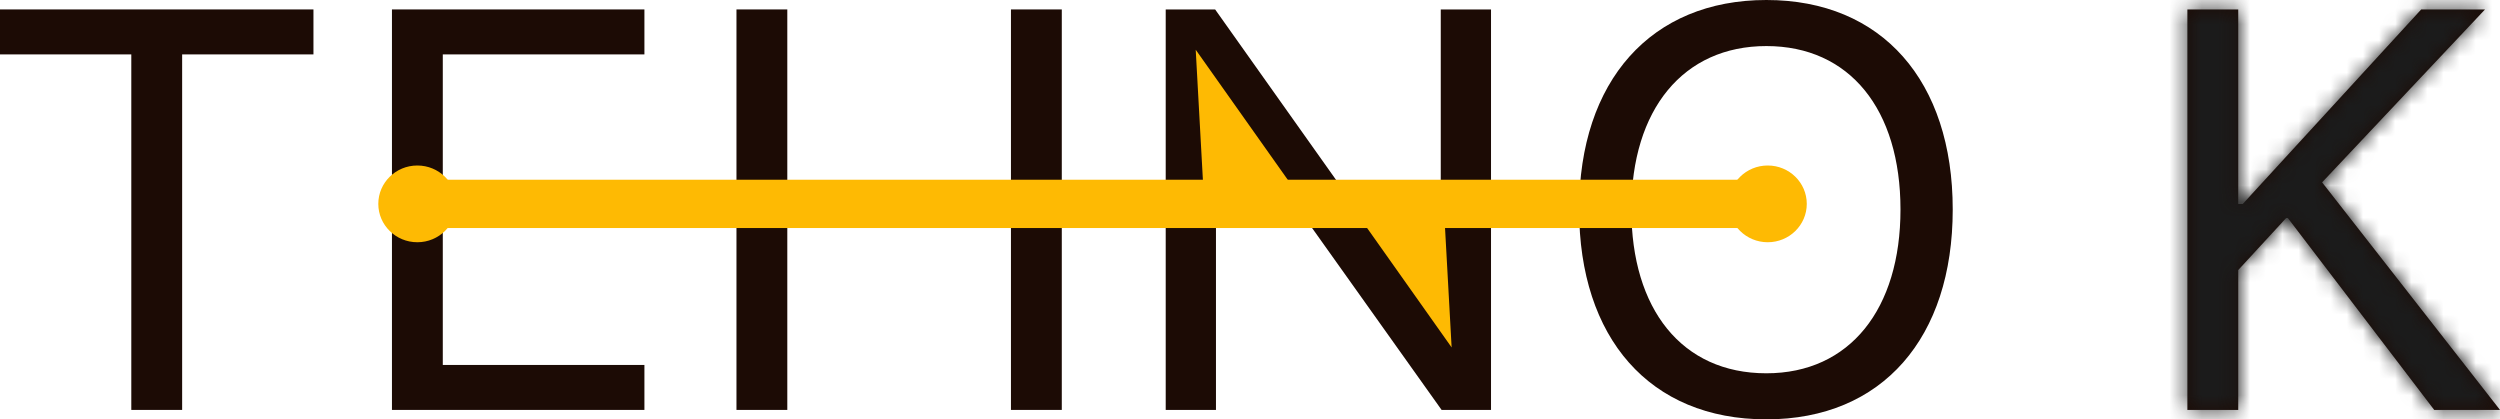 <svg width="155" height="26" viewBox="0 0 155 26" fill="none" xmlns="http://www.w3.org/2000/svg">
<path d="M11.293 25.415V3.373H19.434V0.585H0V3.373H8.141V25.415H11.293Z" fill="#1C0B05"/>
<path d="M39.954 22.627H27.453V14.093H39.306V11.339H27.453V3.373H39.954V0.585H24.301V25.415H39.954V22.627Z" fill="#1C0B05"/>
<path d="M65.831 25.415V0.585H62.679V11.322H48.813V0.585H45.661V25.415H48.813V14.11H62.679V25.415H65.831Z" fill="#1C0B05"/>
<path d="M75.39 25.415V6.16H75.67L89.379 25.415H92.443V0.585H89.327V19.909H89.047L75.338 0.585H72.274V25.415H75.39Z" fill="#1C0B05"/>
<path d="M109.514 0C102.37 0 97.906 5.007 97.906 12.991C97.906 20.941 102.265 26 109.514 26C116.727 26 121.069 20.924 121.069 12.991C121.069 5.024 116.692 0 109.514 0ZM109.514 2.856C114.679 2.856 117.83 6.78 117.83 12.991C117.83 19.152 114.696 23.144 109.514 23.144C104.261 23.144 101.145 19.152 101.145 12.991C101.145 6.78 104.366 2.856 109.514 2.856Z" fill="#1C0B05"/>
<path d="M138.77 25.415V16.743L141.799 13.456L150.921 25.415H155L143.97 11.305L154.072 0.585H150.115L139.05 12.647H138.77V0.585H135.618V25.415H138.77Z" fill="#1C0B05"/>
<ellipse cx="25.875" cy="12.64" rx="2.42" ry="2.379" fill="#FEBA03"/>
<ellipse cx="109.6" cy="12.64" rx="2.42" ry="2.379" fill="#FEBA03"/>
<path d="M74.134 3.083L79.871 11.188L74.584 11.233L74.134 3.083Z" fill="#FEBA03"/>
<path d="M90.001 21.541L84.264 13.435L89.551 13.391L90.001 21.541Z" fill="#FEBA03"/>
<rect x="27.219" y="11.143" width="82.471" height="2.995" fill="#FEBA03"/>
<mask id="mask0" mask-type="alpha" maskUnits="userSpaceOnUse" x="0" y="0" width="155" height="26">
<path d="M11.293 25.415V3.373H19.434V0.585H0V3.373H8.141V25.415H11.293Z" fill="black"/>
<path d="M39.954 22.627H27.453V14.093H39.306V11.339H27.453V3.373H39.954V0.585H24.301V25.415H39.954V22.627Z" fill="black"/>
<path d="M65.831 25.415V0.585H62.679V11.322H48.813V0.585H45.661V25.415H48.813V14.11H62.679V25.415H65.831Z" fill="black"/>
<path d="M75.39 25.415V6.16H75.67L89.379 25.415H92.443V0.585H89.327V19.909H89.047L75.338 0.585H72.274V25.415H75.39Z" fill="black"/>
<path d="M109.514 0C102.37 0 97.906 5.007 97.906 12.991C97.906 20.941 102.265 26 109.514 26C116.727 26 121.069 20.924 121.069 12.991C121.069 5.024 116.692 0 109.514 0ZM109.514 2.856C114.679 2.856 117.83 6.78 117.83 12.991C117.83 19.152 114.696 23.144 109.514 23.144C104.261 23.144 101.145 19.152 101.145 12.991C101.145 6.78 104.366 2.856 109.514 2.856Z" fill="black"/>
<path d="M138.77 25.415V16.743L141.799 13.456L150.921 25.415H155L143.97 11.305L154.072 0.585H150.115L139.05 12.647H138.77V0.585H135.618V25.415H138.77Z" fill="black"/>
</mask>
<g mask="url(#mask0)">
<rect x="128.009" y="-3.172" width="35.857" height="44.755" fill="#1B1B1B"/>
</g>
</svg>
